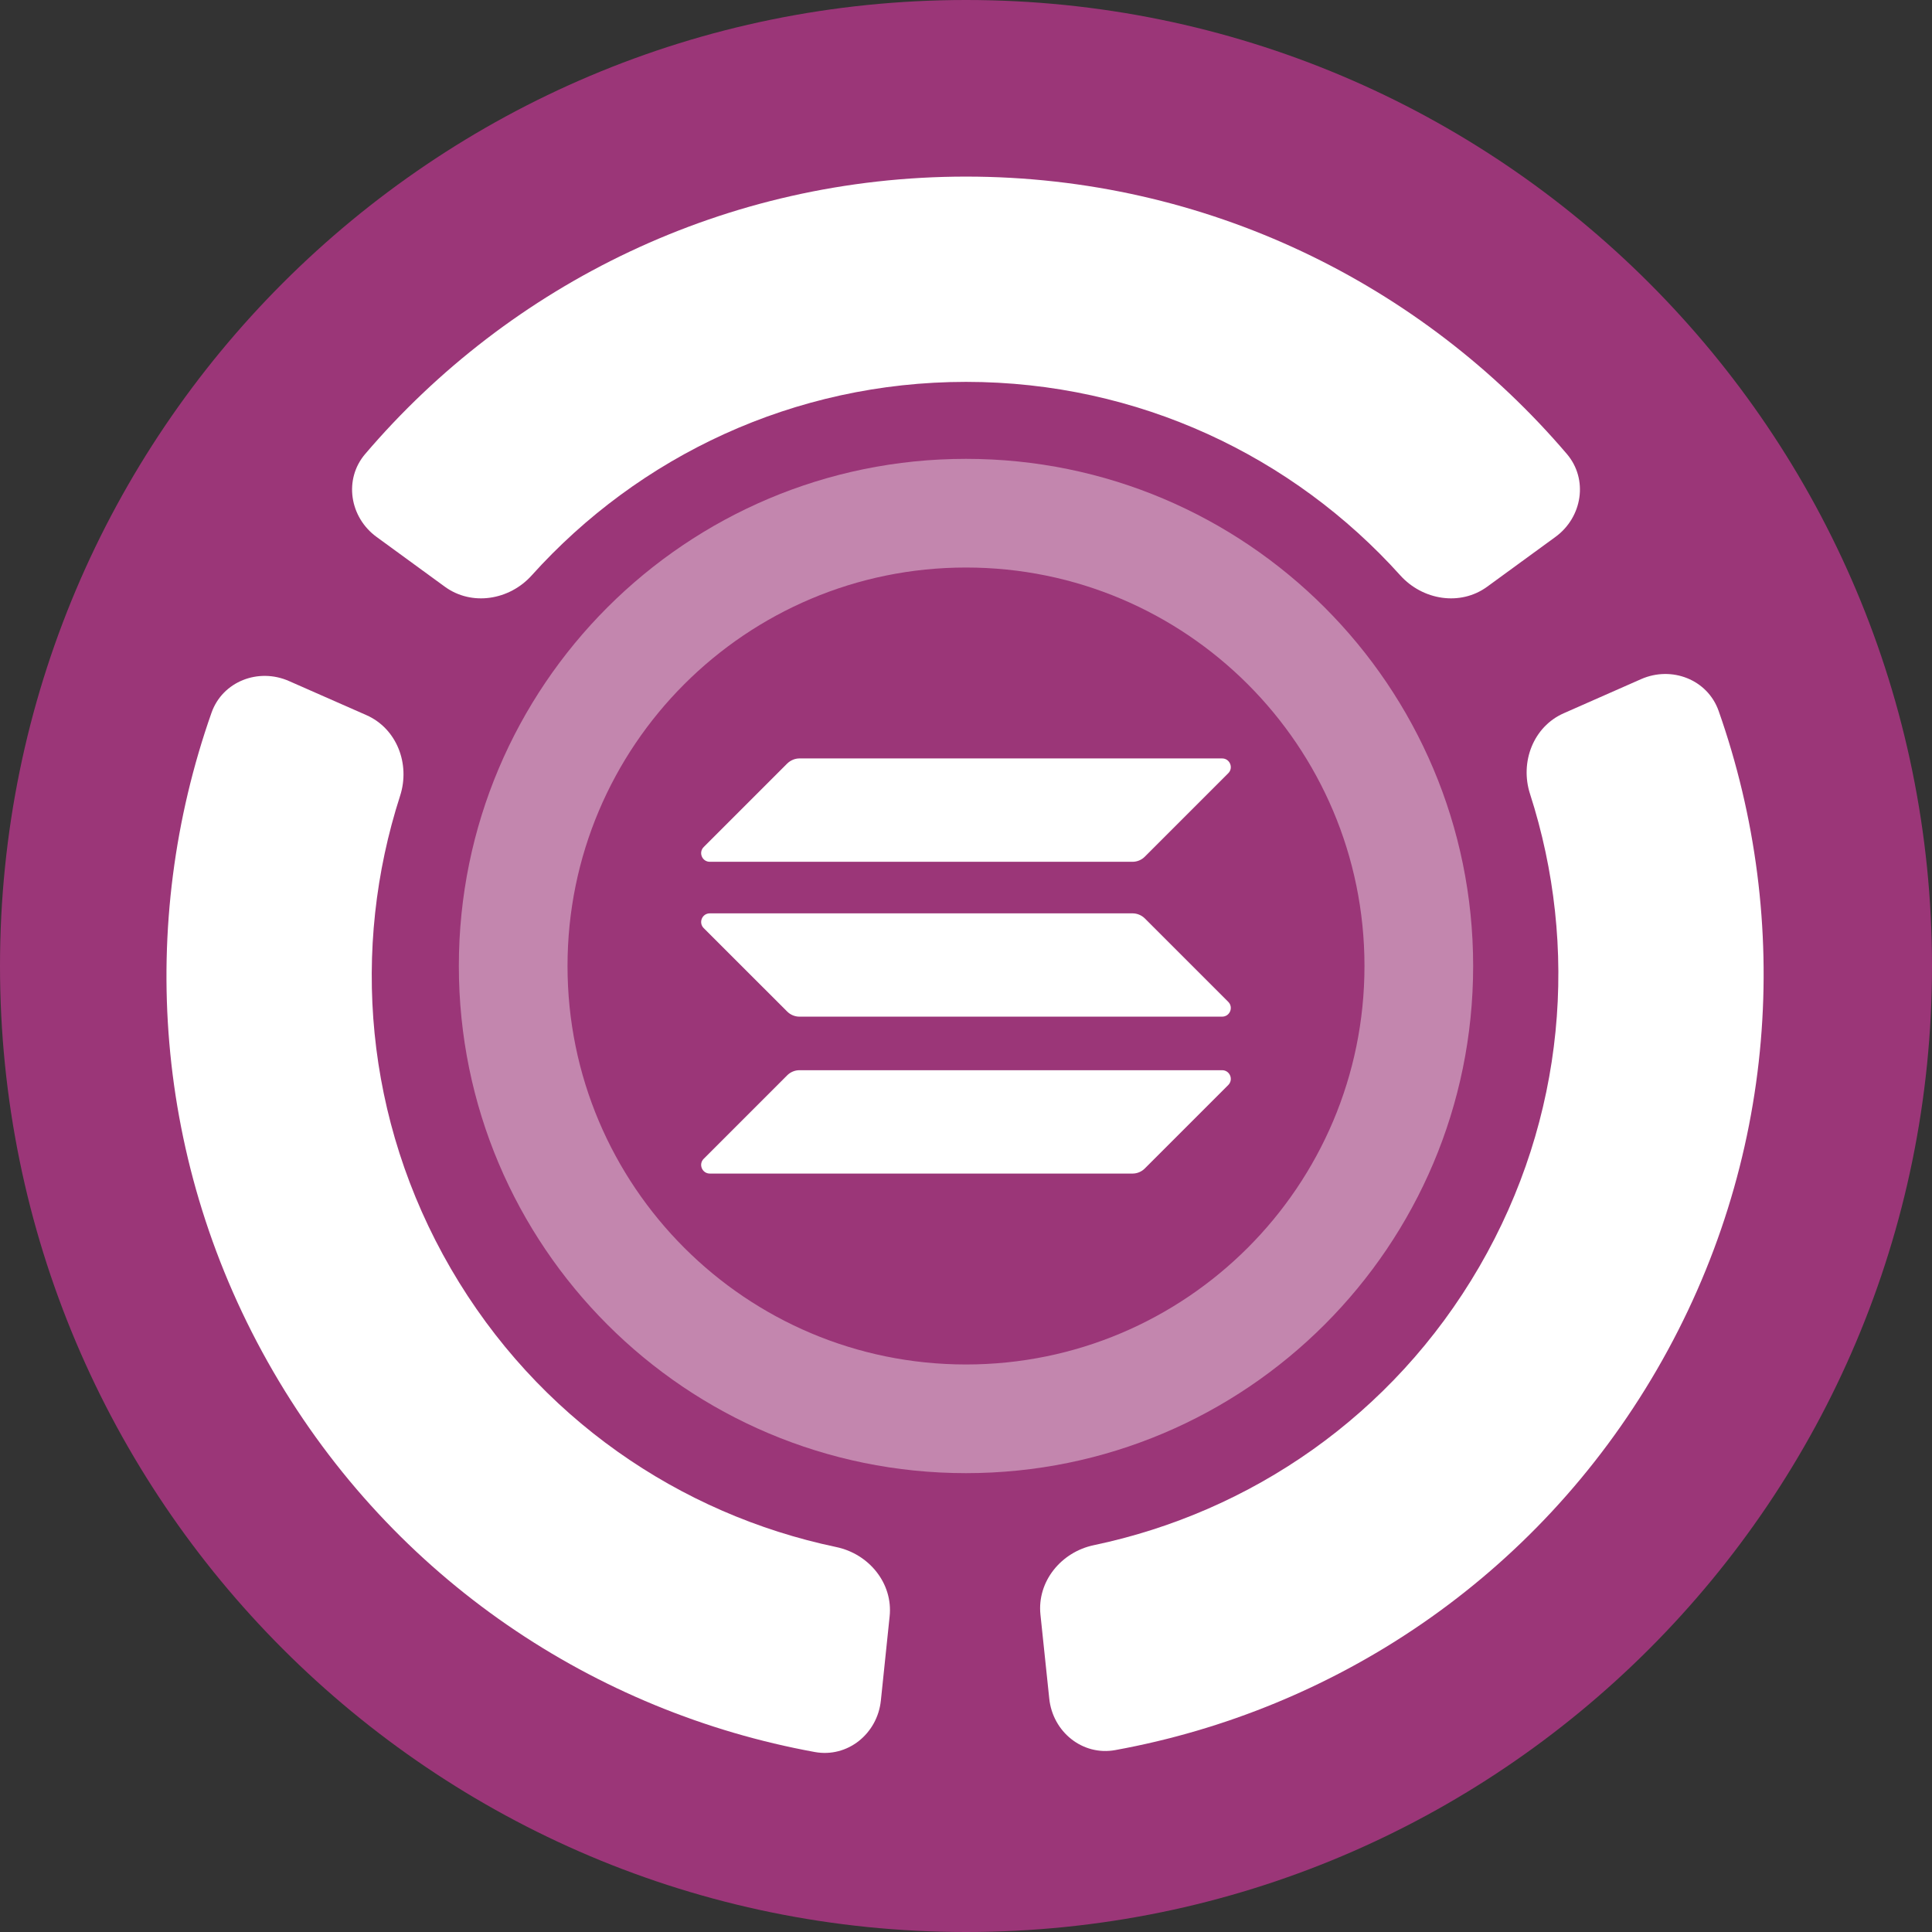 <svg width="32" height="32" viewBox="0 0 32 32" fill="none" xmlns="http://www.w3.org/2000/svg">
<rect x="0" y="0" width="32" height="32" fill="#333333" stroke="none"/>
<g clip-path="url(#clip0_319_39)">
<path d="M16 32C24.837 32 32 24.837 32 16C32 7.163 24.837 0 16 0C7.163 0 0 7.163 0 16C0 24.837 7.163 32 16 32Z" fill="#9B3678"/>
<path fill-rule="evenodd" clip-rule="evenodd" d="M16 6.325C13.145 6.325 10.579 7.56 8.806 9.531C8.437 9.941 7.815 10.043 7.368 9.718L6.237 8.893C5.791 8.568 5.69 7.939 6.049 7.519C8.445 4.71 12.014 2.925 16 2.925C19.986 2.925 23.556 4.71 25.952 7.519C26.31 7.939 26.209 8.568 25.763 8.893L24.632 9.718C24.186 10.043 23.564 9.941 23.194 9.531C21.421 7.56 18.855 6.325 16 6.325Z" fill="white"/>
<path fill-rule="evenodd" clip-rule="evenodd" d="M24.502 20.981C25.935 18.512 26.155 15.672 25.342 13.15C25.172 12.624 25.396 12.035 25.902 11.813L27.183 11.248C27.688 11.026 28.282 11.254 28.466 11.775C29.692 15.258 29.443 19.241 27.442 22.688C25.44 26.135 22.104 28.326 18.472 28.987C17.929 29.086 17.436 28.684 17.379 28.134L17.233 26.742C17.176 26.193 17.577 25.706 18.117 25.593C20.711 25.049 23.068 23.45 24.502 20.981Z" fill="white"/>
<path fill-rule="evenodd" clip-rule="evenodd" d="M7.467 21.012C6.034 18.543 5.813 15.704 6.627 13.181C6.797 12.655 6.573 12.066 6.067 11.844L4.786 11.28C4.28 11.057 3.686 11.286 3.503 11.806C2.277 15.289 2.525 19.272 4.527 22.719C6.528 26.166 9.864 28.357 13.496 29.019C14.04 29.118 14.533 28.715 14.59 28.166L14.735 26.773C14.793 26.224 14.392 25.737 13.851 25.624C11.257 25.08 8.901 23.481 7.467 21.012Z" fill="white"/>
<path fill-rule="evenodd" clip-rule="evenodd" d="M16 9.4C12.355 9.4 9.4 12.355 9.4 16C9.4 19.645 12.355 22.6 16 22.6C19.645 22.6 22.6 19.645 22.6 16C22.6 12.355 19.645 9.4 16 9.4ZM7.6 16C7.6 11.361 11.361 7.6 16 7.6C20.639 7.6 24.4 11.361 24.4 16C24.4 20.639 20.639 24.4 16 24.4C11.361 24.4 7.6 20.639 7.6 16Z" fill="#C386AE"/>
<path d="M13.039 17.81C13.092 17.757 13.165 17.726 13.242 17.726H20.242C20.37 17.726 20.434 17.88 20.344 17.971L18.961 19.354C18.908 19.407 18.835 19.438 18.758 19.438H11.757C11.629 19.438 11.565 19.283 11.656 19.193L13.039 17.81Z" fill="white"/>
<path d="M13.039 12.646C13.094 12.593 13.167 12.562 13.242 12.562H20.242C20.37 12.562 20.434 12.717 20.344 12.807L18.961 14.19C18.908 14.243 18.835 14.274 18.758 14.274H11.757C11.629 14.274 11.565 14.12 11.656 14.029L13.039 12.646Z" fill="white"/>
<path d="M18.961 15.211C18.908 15.159 18.835 15.128 18.758 15.128H11.757C11.629 15.128 11.565 15.282 11.656 15.373L13.039 16.755C13.092 16.808 13.165 16.839 13.242 16.839H20.242C20.37 16.839 20.434 16.685 20.344 16.594L18.961 15.211Z" fill="white"/>
</g>
<defs>
<clipPath id="clip0_319_39">
<rect width="32" height="32" fill="white"/>
</clipPath>
</defs>
</svg>
